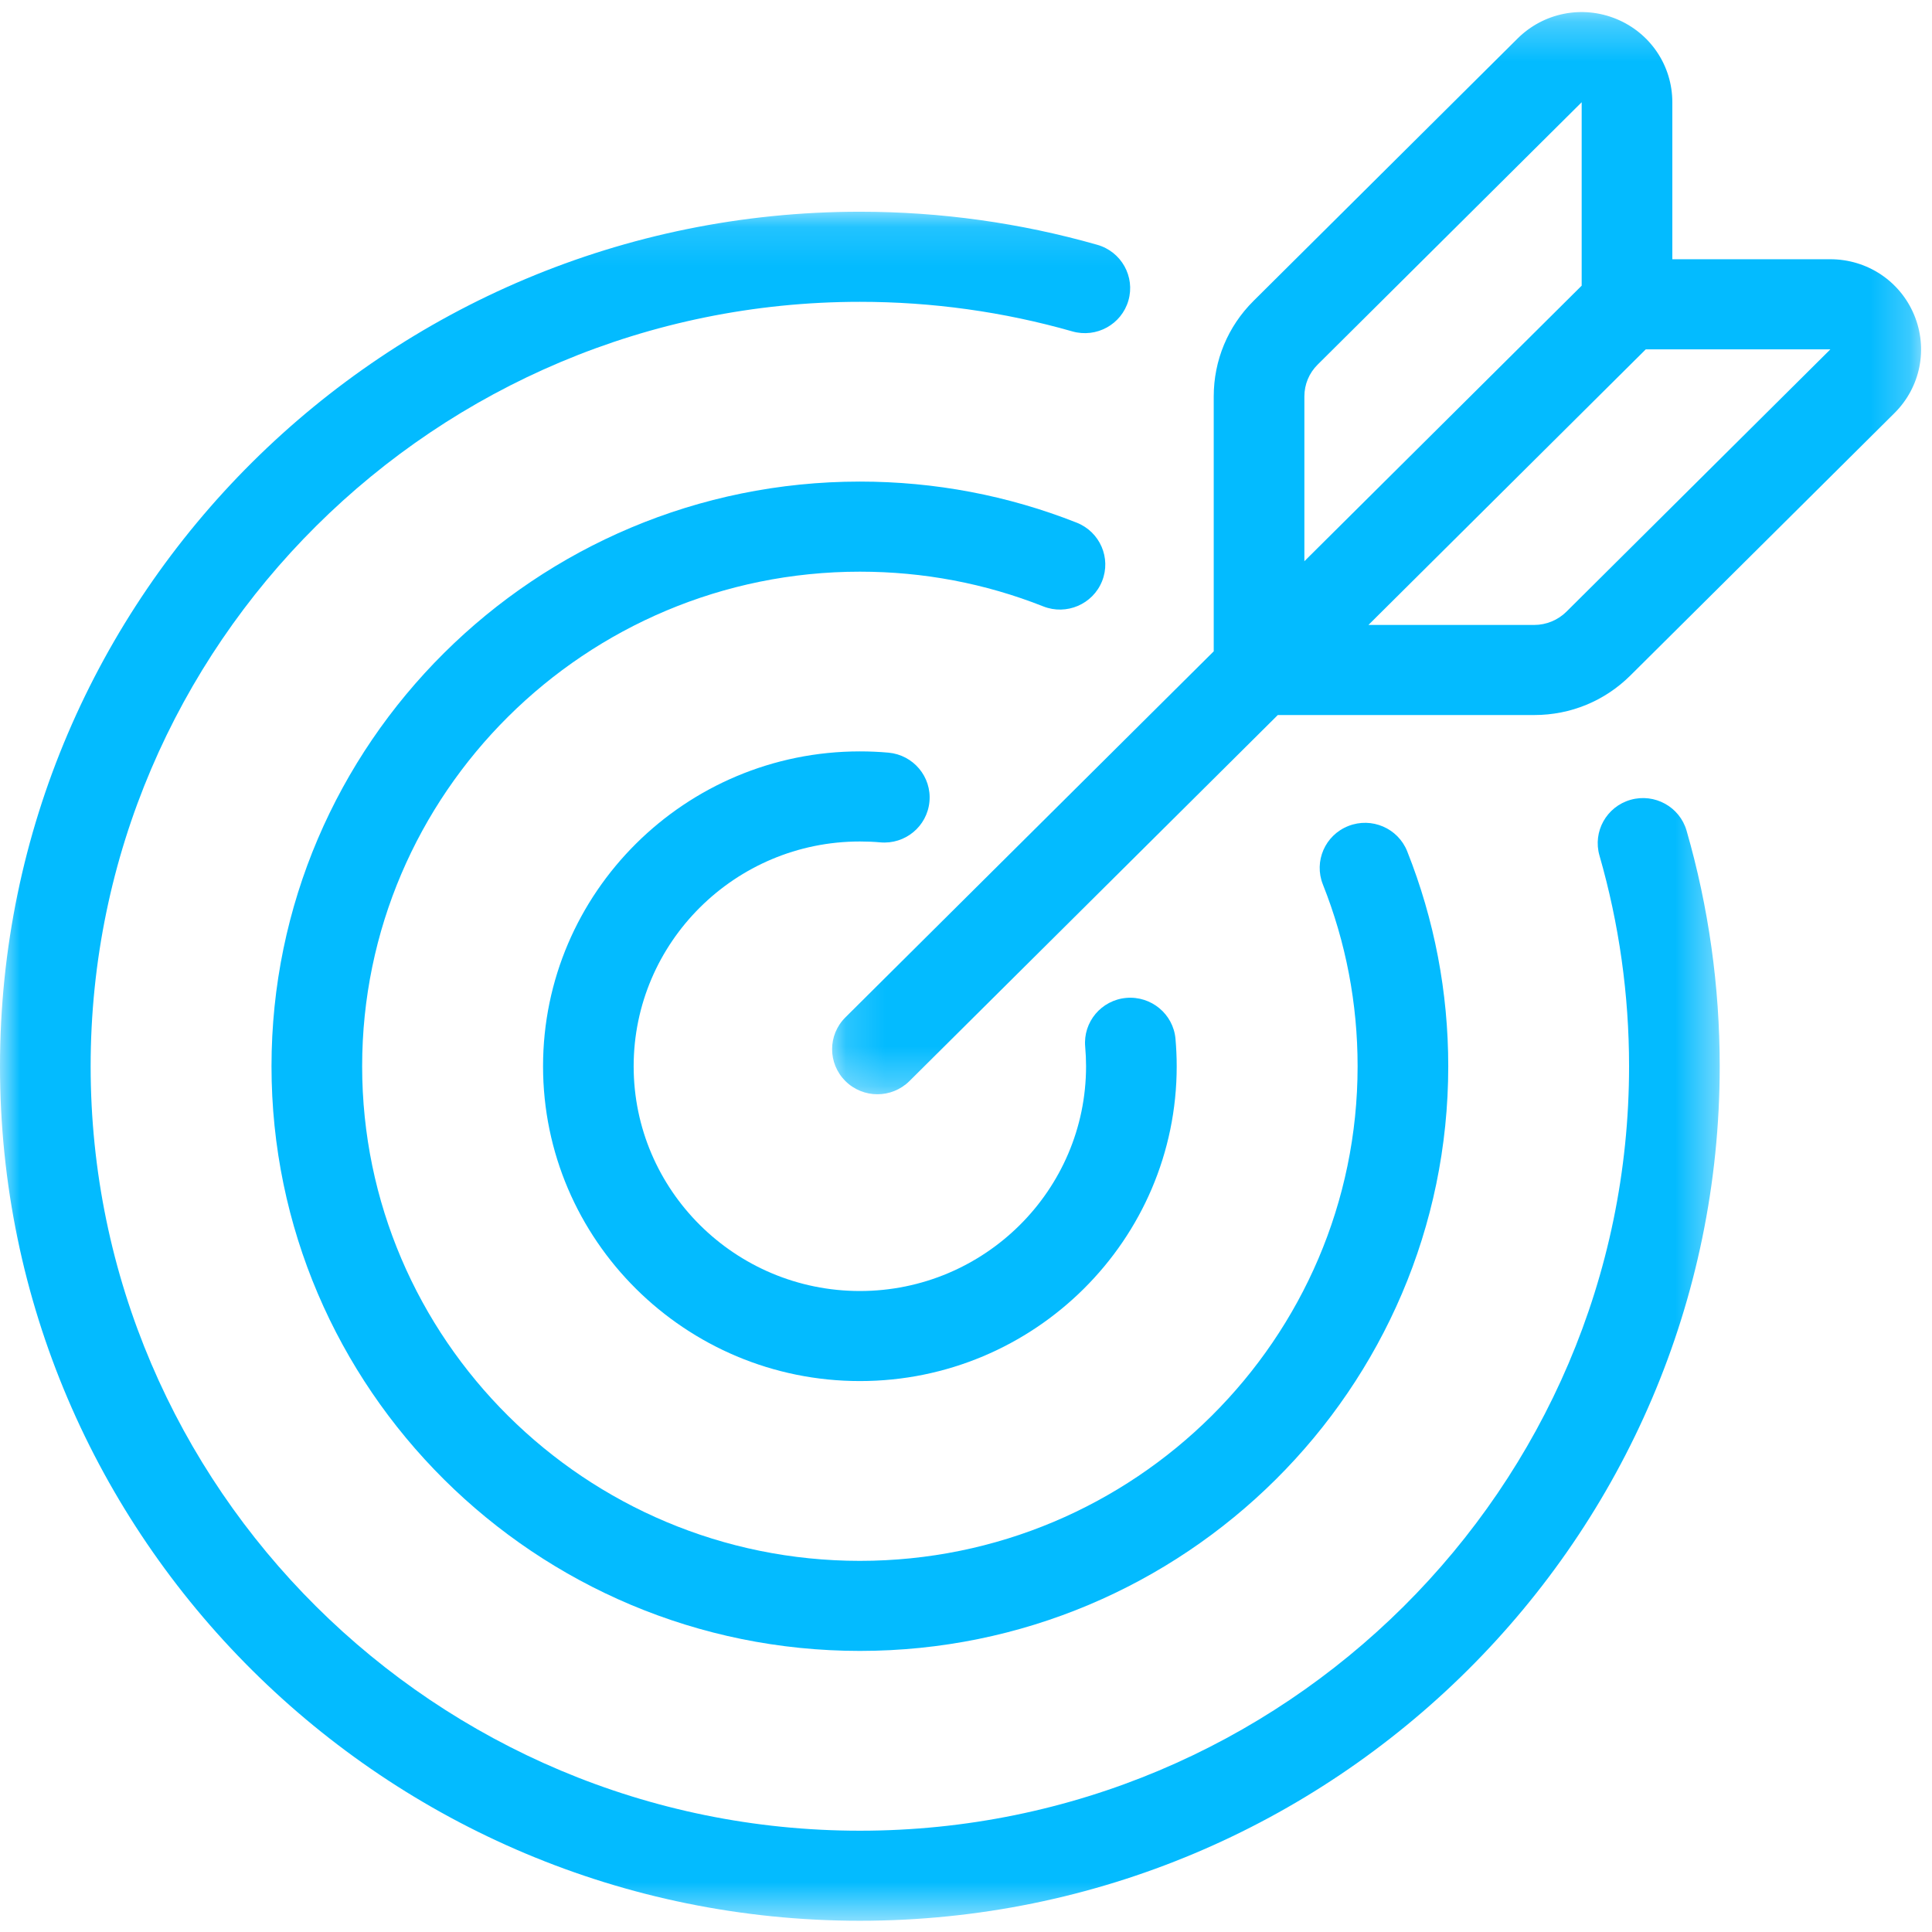 <?xml version="1.0" encoding="UTF-8"?>
<svg width="49px" height="49px" viewBox="0 0 49 49" version="1.1" xmlns="http://www.w3.org/2000/svg" xmlns:xlink="http://www.w3.org/1999/xlink">
    <!-- Generator: Sketch 42 (36781) - http://www.bohemiancoding.com/sketch -->
    <title>Page 1</title>
    <desc>Created with Sketch.</desc>
    <defs>
        <polygon id="path-1" points="43.616 43.469 6.16095494e-05 43.469 6.16095494e-05 0.124 43.616 0.124 43.616 43.469"></polygon>
        <polygon id="path-3" points="27.776 27.711 27.776 0.264 0.157 0.264 0.157 27.711 27.776 27.711"></polygon>
    </defs>
    <g id="*Objetivos" stroke="none" stroke-width="1" fill="none" fill-rule="evenodd">
        <g id="Resoluciones-=&gt;768" transform="translate(-362, -139)">
            <g id="Contenidos" transform="translate(362, 139)">
                <g id="contenido-cabecera">
                    <g id="Page-1">
                        <path d="M35.69,21.591 C35.456,21.004 34.788,20.717 34.198,20.949 C33.607,21.181 33.318,21.844 33.551,22.431 C34.135,23.899 34.432,25.451 34.432,27.043 C34.432,33.96 28.769,39.587 21.809,39.587 C14.848,39.587 9.185,33.96 9.185,27.043 C9.185,20.126 14.848,14.499 21.809,14.499 C23.417,14.499 24.981,14.795 26.458,15.379 C27.047,15.613 27.716,15.326 27.951,14.74 C28.186,14.154 27.898,13.49 27.308,13.256 C25.559,12.565 23.709,12.214 21.809,12.214 C13.58,12.214 6.886,18.866 6.886,27.043 C6.886,35.219 13.58,41.871 21.809,41.871 C30.037,41.871 36.731,35.22 36.731,27.043 C36.731,25.162 36.38,23.328 35.69,21.591" id="Fill-1" fill="#03BBFF"></path>
                        <g id="Group-5" transform="translate(0, 5.246)">
                            <mask id="mask-2" fill="white">
                                <use xlink:href="#path-1"></use>
                            </mask>
                            <g id="Clip-4"></g>
                            <path d="M42.776,15.823 C42.602,15.217 41.966,14.866 41.355,15.039 C40.745,15.213 40.392,15.845 40.566,16.452 C41.064,18.182 41.317,19.981 41.317,21.797 C41.317,32.487 32.566,41.185 21.809,41.185 C11.051,41.185 2.299,32.487 2.299,21.797 C2.299,11.106 11.051,2.409 21.809,2.409 C23.64,2.409 25.453,2.661 27.197,3.159 C27.807,3.333 28.444,2.983 28.619,2.376 C28.794,1.77 28.441,1.137 27.831,0.963 C25.881,0.407 23.855,0.124 21.809,0.124 C9.783,0.125 6.16095494e-05,9.847 6.16095494e-05,21.797 C6.16095494e-05,33.747 9.783,43.469 21.809,43.469 C33.833,43.469 43.616,33.747 43.616,21.797 C43.616,19.768 43.334,17.759 42.776,15.823" id="Fill-3" fill="#03BBFF" mask="url(#mask-2)"></path>
                        </g>
                        <path d="M29.813,26.346 C29.756,25.717 29.197,25.255 28.565,25.309 C27.933,25.365 27.466,25.92 27.523,26.549 C27.537,26.711 27.545,26.878 27.545,27.043 C27.545,30.186 24.971,32.743 21.809,32.743 C18.645,32.743 16.071,30.186 16.071,27.043 C16.072,23.899 18.645,21.342 21.809,21.342 C21.985,21.342 22.158,21.349 22.323,21.364 C22.956,21.422 23.515,20.96 23.573,20.331 C23.632,19.703 23.166,19.147 22.534,19.089 C22.3,19.068 22.056,19.057 21.809,19.057 C17.378,19.057 13.773,22.639 13.773,27.043 C13.773,31.446 17.378,35.027 21.809,35.027 C26.239,35.027 29.844,31.446 29.844,27.043 C29.844,26.81 29.833,26.575 29.813,26.346" id="Fill-6" fill="#03BBFF"></path>
                        <g id="Group-10" transform="translate(20.947, 0.042)">
                            <mask id="mask-4" fill="white">
                                <use xlink:href="#path-3"></use>
                            </mask>
                            <g id="Clip-9"></g>
                            <path d="M18.779,15.474 C18.565,15.686 18.269,15.808 17.966,15.808 L13.76,15.808 L20.794,8.818 L25.475,8.819 L18.779,15.474 Z M12.135,10.013 C12.135,9.708 12.254,9.421 12.471,9.206 L19.168,2.551 L19.168,7.203 L12.135,14.192 L12.135,10.013 Z M27.6,7.944 C27.243,7.087 26.409,6.533 25.475,6.533 L21.467,6.533 L21.467,2.55 C21.467,1.623 20.91,0.794 20.048,0.439 C19.185,0.084 18.202,0.279 17.542,0.935 L10.845,7.59 C10.194,8.237 9.836,9.098 9.836,10.013 L9.836,16.477 L0.494,25.761 C0.045,26.207 0.045,26.93 0.494,27.376 C0.718,27.599 1.012,27.711 1.306,27.711 C1.6,27.711 1.894,27.599 2.119,27.376 L11.461,18.093 L17.966,18.093 C18.888,18.093 19.753,17.736 20.404,17.089 L27.102,10.434 C27.762,9.778 27.957,8.801 27.6,7.944 L27.6,7.944 Z" id="Fill-8" fill="#03BBFF" mask="url(#mask-4)"></path>
                        </g>
                    </g>
                </g>
            </g>
        </g>
    </g>
</svg>